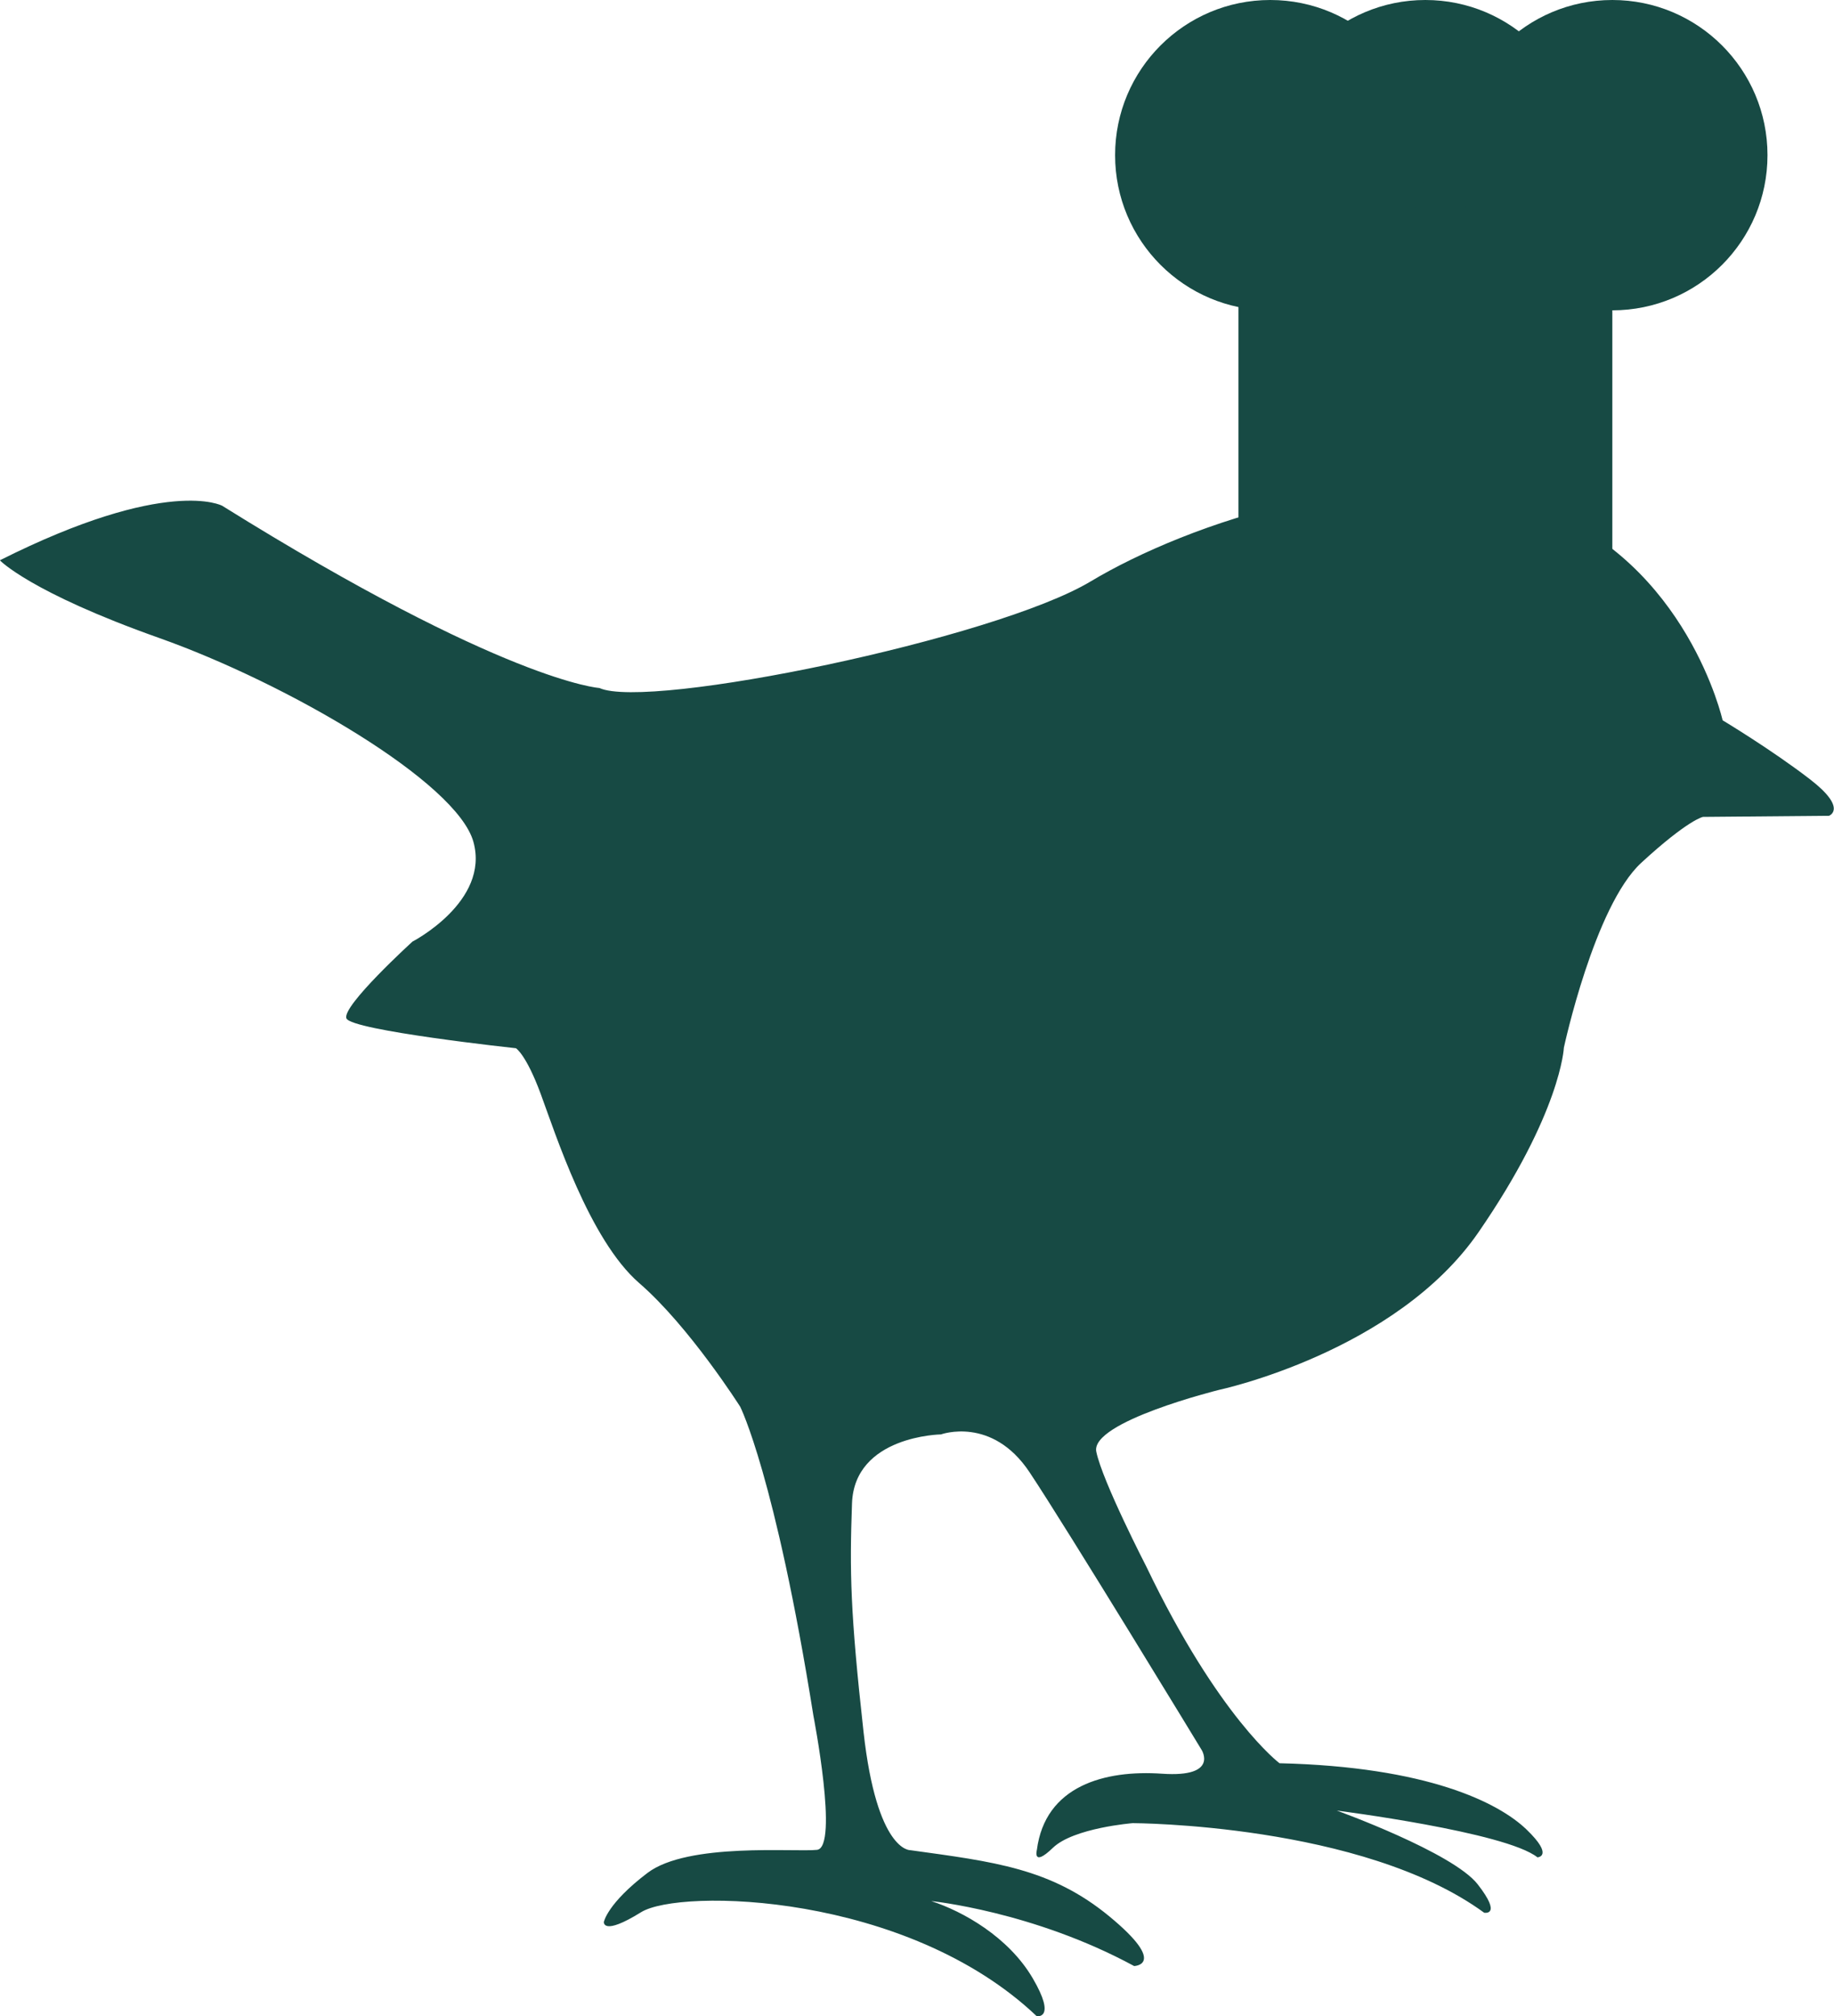 <?xml version="1.0" encoding="UTF-8"?>
<svg id="Inverse" xmlns="http://www.w3.org/2000/svg" viewBox="0 0 297.51 327.05">
  <defs>
    <style>
      .cls-1 {
        fill: #174a44;
      }
    </style>
  </defs>
  <path class="cls-1" d="M0,90.91s4.9,5.16,25.77,12.56c20.87,7.4,48.36,23.42,51.03,33.1s-9.89,16.17-9.89,16.17c0,0-11.53,10.5-10.71,12.46s27.5,4.84,27.5,4.84c0,0,1.64,1,4,7.37,2.36,6.37,7.88,23.7,16,30.73,8.12,7.03,16.38,20.06,16.38,20.06,0,0,5.67,11.23,11.87,50.11,0,0,4.15,21.37.58,21.76s-20.94-1.23-27.49,3.74-7.08,7.96-7.08,7.96c0,0-.26,2.33,6.03-1.58s43.08-3.18,64.19,16.87c0,0,3.27.53-.66-6.17s-11.33-10.85-16.46-12.51c0,0,16.52,1.65,32.92,10.54,0,0,5.53-.17-3.99-8.03-9.51-7.86-18.8-8.89-32.35-10.77,0,0-5.4.25-7.56-19.2s-2.26-26.04-1.87-37.04,14.44-11.2,14.44-11.2c0,0,8.26-3.02,14.35,6.12s27.92,45.05,27.92,45.05c0,0,2.86,4.51-6.41,3.87s-18.97,1.94-20.31,12.37c0,0-.76,2.89,2.6-.35s12.95-4,12.95-4c0,0,37.22.07,57.01,14.53,0,0,2.99.57-1.05-4.61-4.04-5.17-22.86-11.96-22.86-11.96,0,0,27.39,3.47,32.56,7.59,0,0,2.75-.16-1.78-4.52s-16.08-10.18-40.07-10.75c0,0-9.84-7.37-21.59-31.87,0,0-7.12-13.8-8.13-18.66s19.9-10.03,19.9-10.03c0,0,28.67-6.11,42.09-25.56,13.41-19.45,13.86-29.96,13.86-29.96,0,0,4.95-22.99,12.56-29.99s10-7.44,10-7.44l20.45-.18s3.1-1.15-3.1-5.93c-6.2-4.78-14.16-9.56-14.16-9.56,0,0-5.7-25.47-29.73-34.46-24.03-8.99-57.22,2.59-72.78,11.93-15.56,9.34-71.75,20.92-79.7,17.29,0,0-15.23-.92-61.19-29.56,0,0-8.86-4.82-36.07,8.85Z"/>
  <g>
    <path class="cls-1" d="M200.9,40h60.65v61.76c0,4.37-3.55,7.91-7.91,7.91h-44.83c-4.37,0-7.91-3.55-7.91-7.91v-61.76h0Z"/>
    <circle class="cls-1" cx="231.22" cy="25.17" r="25.17"/>
    <circle class="cls-1" cx="261.55" cy="25.17" r="25.17"/>
    <circle class="cls-1" cx="206.06" cy="25.17" r="25.17"/>
  </g>
</svg>